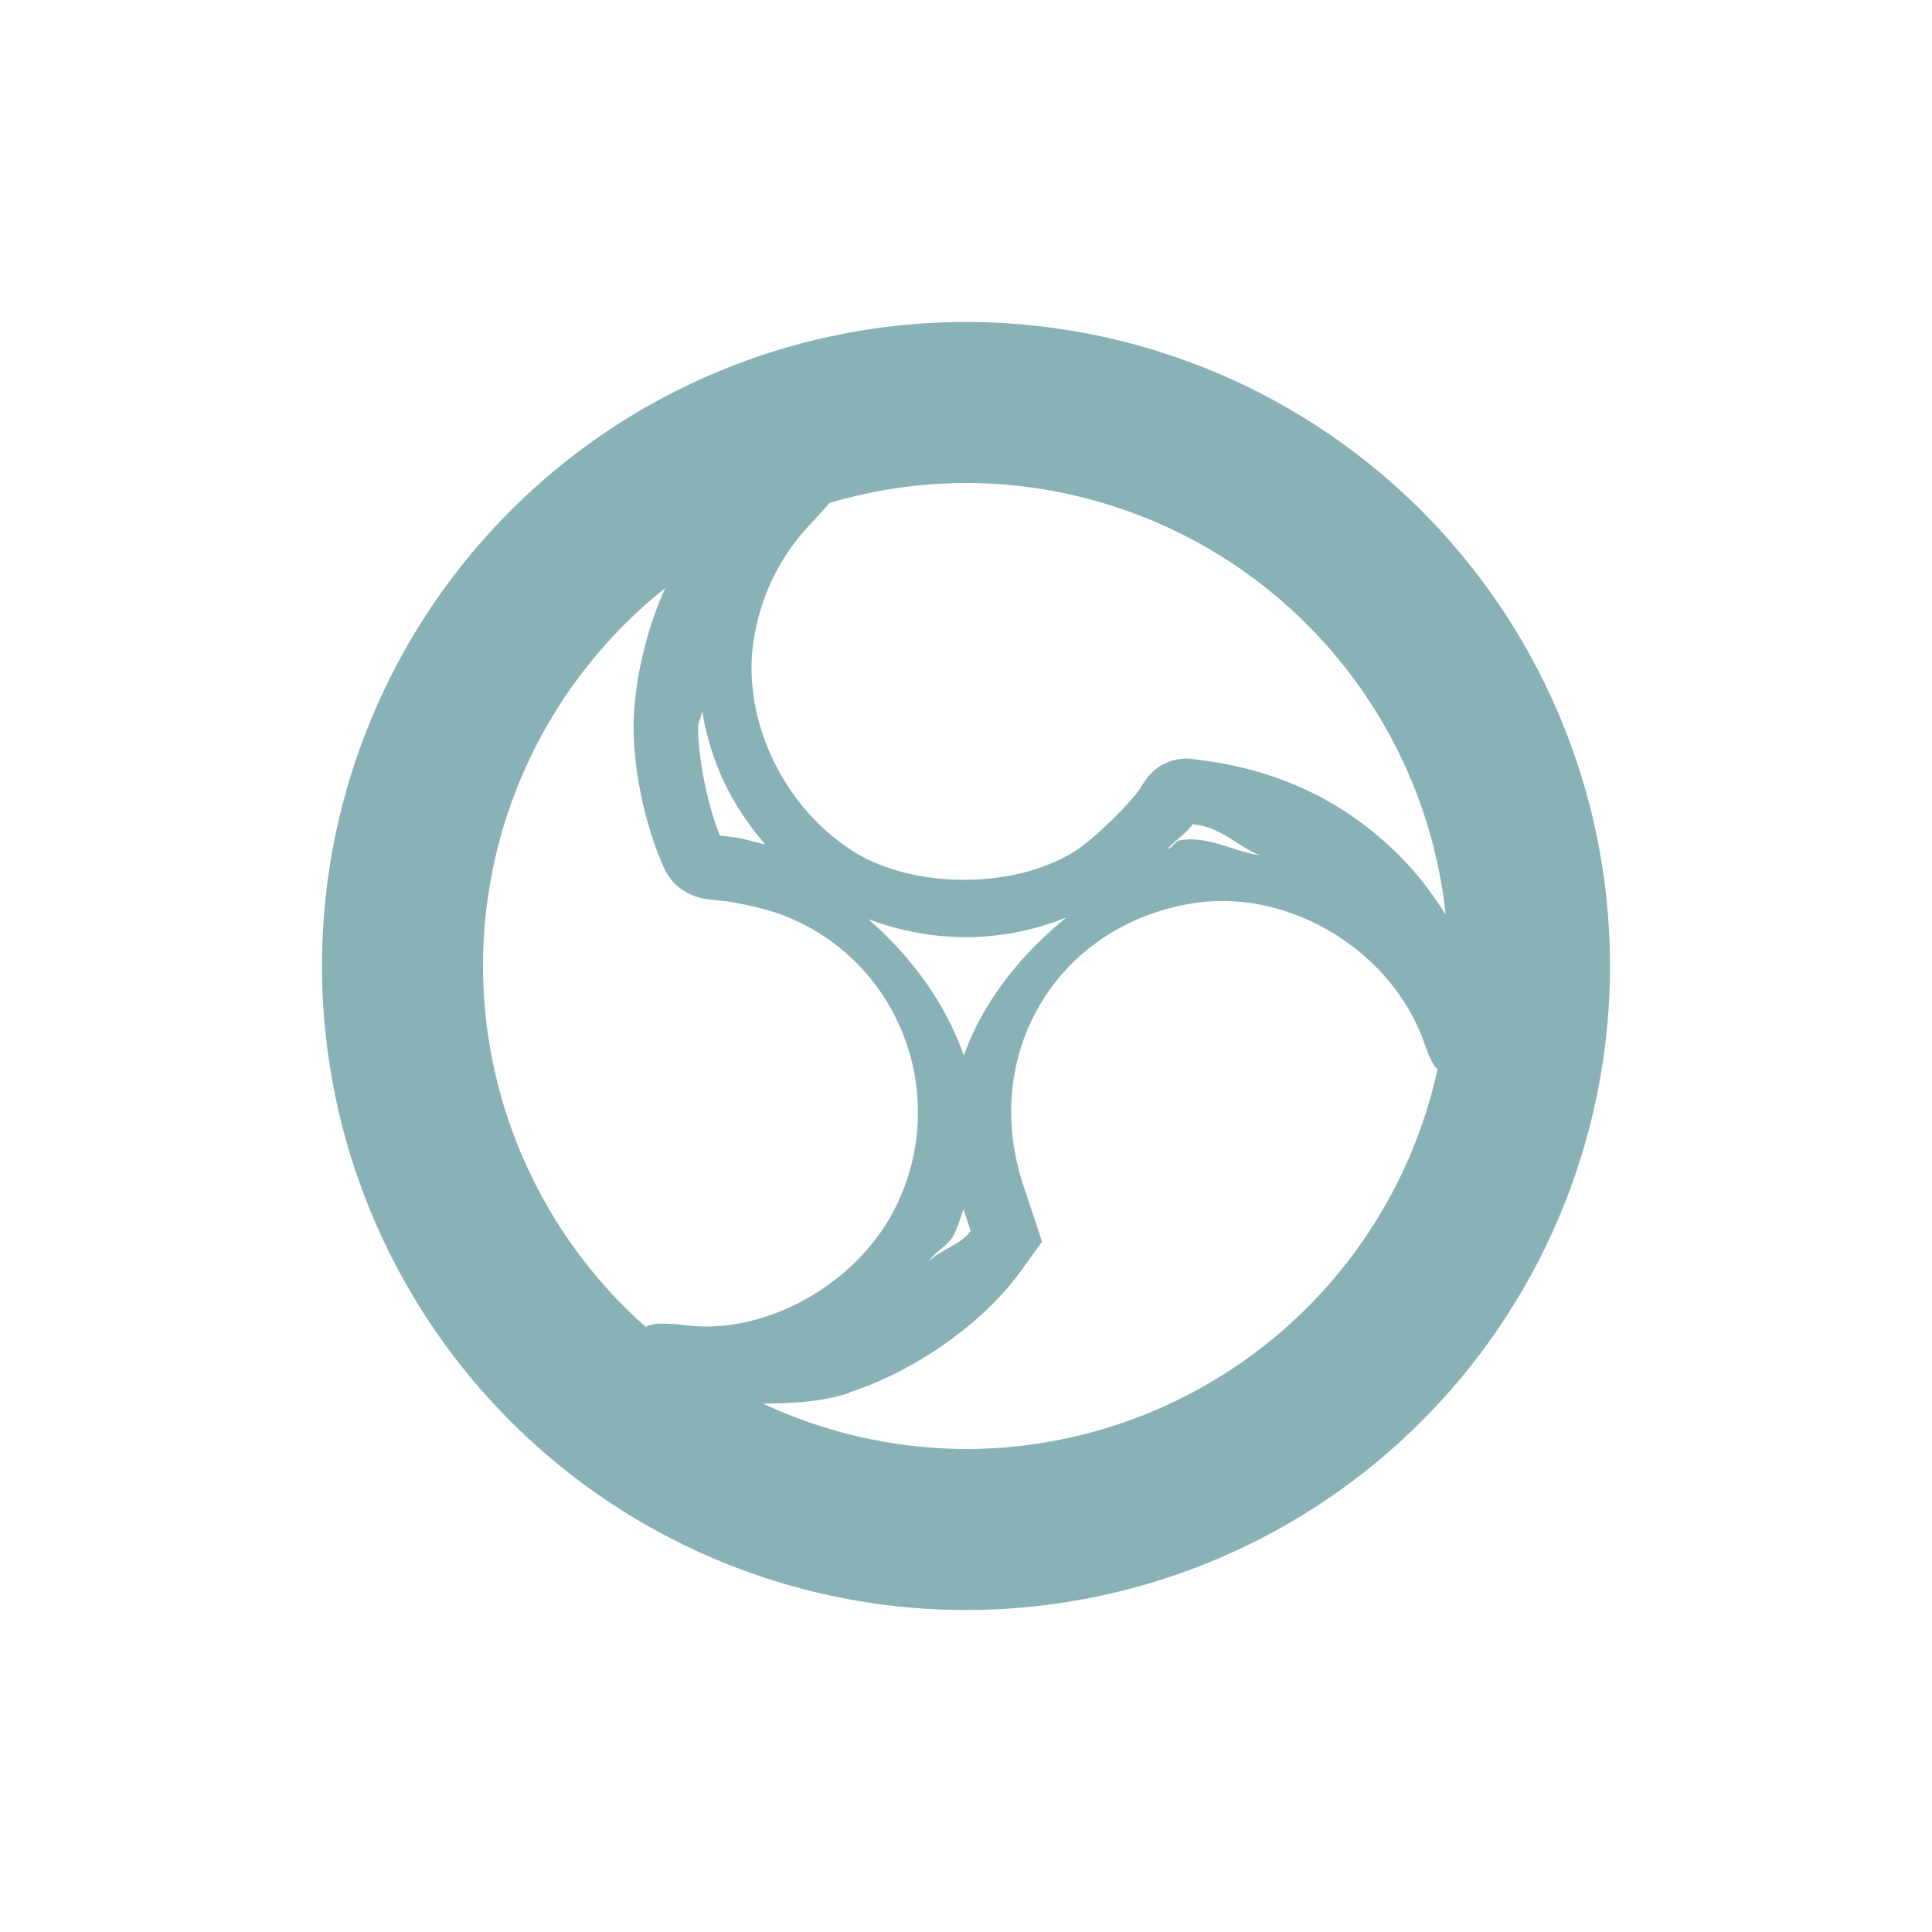 <svg xmlns="http://www.w3.org/2000/svg" width="24" height="24" version="1.1">
 <defs>
  <style id="current-color-scheme" type="text/css">
   .ColorScheme-Text { color:#89b2b7; } .ColorScheme-Highlight { color:#4285f4; } .ColorScheme-NeutralText { color:#ff9800; } .ColorScheme-PositiveText { color:#4caf50; } .ColorScheme-NegativeText { color:#f44336; }
  </style>
 </defs>
 <path style="fill:currentColor" class="ColorScheme-Text" d="M 12,4 A 8,8 0 0 0 4,12 8,8 0 0 0 12,20 8,8 0 0 0 20,12 8,8 0 0 0 12,4 Z M 12,6 A 6,6 0 0 1 17.959,11.363 C 17.793,11.099 17.603,10.846 17.367,10.613 16.71,9.963 15.909,9.576 14.963,9.449 14.822,9.43 14.704,9.396 14.512,9.467 14.319,9.537 14.225,9.691 14.168,9.787 14.086,9.926 13.618,10.405 13.355,10.572 12.612,11.047 11.34,11.048 10.594,10.572 9.711,10.01 9.206,8.907 9.365,7.936 9.455,7.386 9.691,6.908 10.078,6.498 10.159,6.413 10.218,6.346 10.268,6.291 10.279,6.278 10.289,6.261 10.299,6.25 A 6,6 0 0 1 12,6 Z M 8.264,7.305 C 8.027,7.824 7.87,8.492 7.871,9.041 7.872,9.554 7.997,10.16 8.191,10.646 8.243,10.775 8.305,10.947 8.49,11.062 8.676,11.178 8.81,11.172 8.996,11.193 9.158,11.212 9.493,11.287 9.641,11.338 11.13,11.85 11.83,13.556 11.131,14.984 10.662,15.942 9.533,16.577 8.541,16.465 8.413,16.45 8.318,16.443 8.23,16.443 8.187,16.444 8.156,16.437 8.062,16.465 8.052,16.468 8.033,16.477 8.02,16.482 A 6,6 0 0 1 6,12 6,6 0 0 1 8.264,7.305 Z M 8.721,8.83 8.723,8.832 C 8.828,9.463 9.081,9.998 9.506,10.49 9.36,10.457 9.218,10.411 9.088,10.396 8.942,10.38 8.935,10.376 8.947,10.387 8.943,10.375 8.944,10.379 8.932,10.35 8.785,9.983 8.673,9.412 8.672,9.037 8.672,8.982 8.715,8.897 8.721,8.83 Z M 14.822,10.229 C 14.832,10.229 14.797,10.236 14.855,10.244 15.182,10.288 15.381,10.516 15.65,10.625 15.312,10.574 15.006,10.379 14.66,10.438 14.591,10.448 14.571,10.53 14.504,10.545 14.606,10.431 14.75,10.345 14.822,10.229 Z M 15.238,11.193 C 16.277,11.218 17.301,11.912 17.676,12.91 17.706,12.99 17.727,13.05 17.746,13.098 17.756,13.122 17.766,13.142 17.777,13.166 17.784,13.179 17.788,13.19 17.799,13.209 17.804,13.219 17.812,13.231 17.822,13.246 17.829,13.256 17.843,13.269 17.857,13.285 A 6,6 0 0 1 12,18 6,6 0 0 1 9.479,17.436 C 9.843,17.436 10.204,17.41 10.504,17.318 L 10.535,17.309 10.557,17.297 10.562,17.293 C 11.372,17.028 12.223,16.434 12.693,15.773 L 12.945,15.424 12.713,14.727 C 12.174,13.096 13.124,11.507 14.795,11.225 14.942,11.2 15.089,11.19 15.238,11.193 Z M 13.248,11.396 C 12.669,11.867 12.208,12.452 11.973,13.113 11.75,12.475 11.329,11.887 10.785,11.418 11.592,11.72 12.451,11.719 13.248,11.396 Z M 11.969,15.021 12.057,15.291 12.041,15.312 C 11.95,15.442 11.701,15.522 11.545,15.66 11.629,15.534 11.782,15.475 11.85,15.338 11.901,15.233 11.931,15.127 11.969,15.021 Z"/>
</svg>
